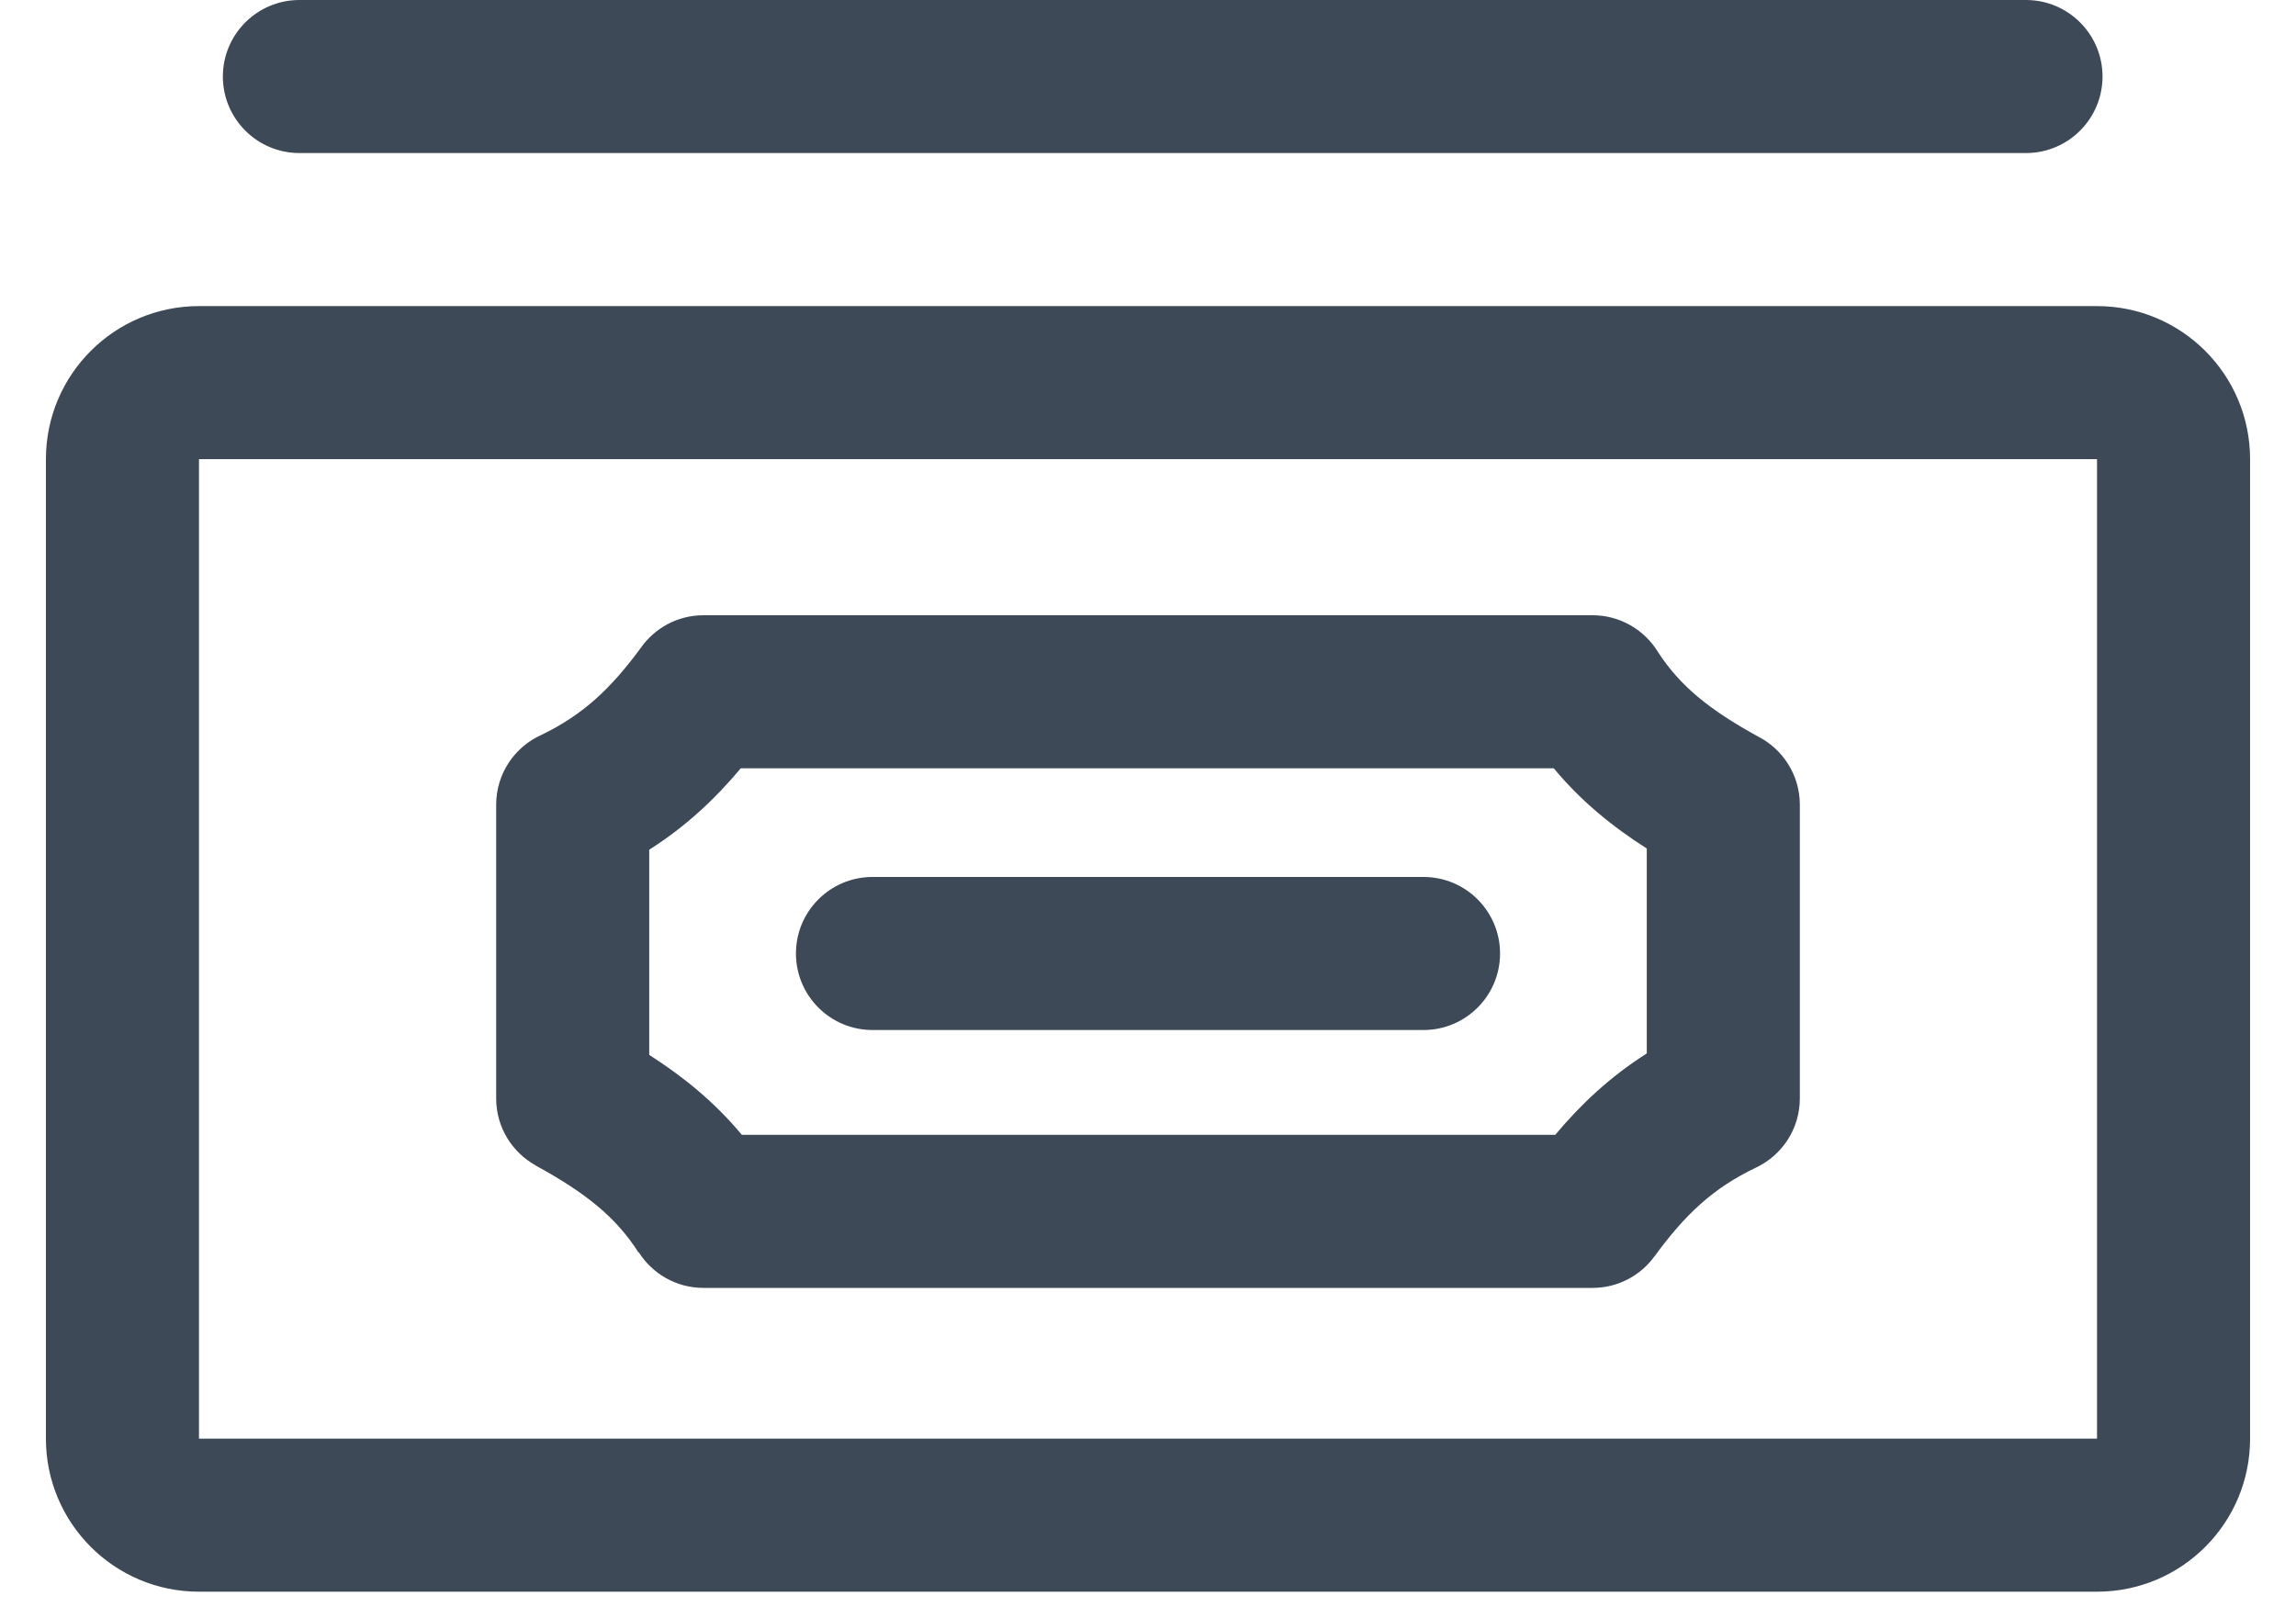 <svg width="30" height="21" viewBox="0 0 30 21" fill="none" xmlns="http://www.w3.org/2000/svg">
<path fill-rule="evenodd" clip-rule="evenodd" d="M3.912 0C3.36 -8.34464e-07 2.912 0.448 2.912 1C2.912 1.552 3.36 2 3.912 2L26.472 2C27.024 2 27.472 1.552 27.472 1C27.472 0.448 27.024 3.37362e-05 26.472 3.29018e-05L3.912 0ZM2.6 6H27.4L27.4 18.8H2.6V6ZM0.6 6C0.6 4.895 1.496 4 2.6 4H27.4C28.505 4 29.4 4.895 29.4 6V18.8C29.4 19.905 28.505 20.8 27.4 20.8H2.6C1.496 20.8 0.6 19.905 0.6 18.8V6ZM8.483 11.104C8.964 10.798 9.344 10.44 9.679 10.04H20.302C20.659 10.471 21.07 10.803 21.517 11.088V13.766C21.036 14.072 20.656 14.43 20.321 14.83H9.693C9.337 14.401 8.928 14.07 8.483 13.785V11.104ZM21.616 16.42C21.434 16.669 21.14 16.83 20.809 16.83H9.191C8.836 16.83 8.523 16.644 8.346 16.364L8.342 16.366C8.05 15.908 7.656 15.59 6.998 15.23L6.999 15.229C6.691 15.059 6.483 14.73 6.483 14.354V10.516C6.483 10.109 6.726 9.759 7.075 9.603C7.625 9.337 7.983 8.995 8.37 8.47C8.551 8.21 8.851 8.04 9.191 8.04H20.809C21.169 8.04 21.486 8.231 21.662 8.518C21.949 8.962 22.334 9.275 22.97 9.624C23.294 9.789 23.517 10.127 23.517 10.516V14.354C23.517 14.752 23.284 15.097 22.946 15.257L22.946 15.257C22.377 15.528 22.013 15.877 21.616 16.421L21.616 16.42ZM11.4 11.46C10.848 11.46 10.4 11.908 10.4 12.46C10.4 13.012 10.848 13.46 11.4 13.46H18.6C19.152 13.46 19.6 13.012 19.6 12.46C19.6 11.908 19.152 11.46 18.6 11.46H11.4Z" fill="#3E4958"/>
</svg>
